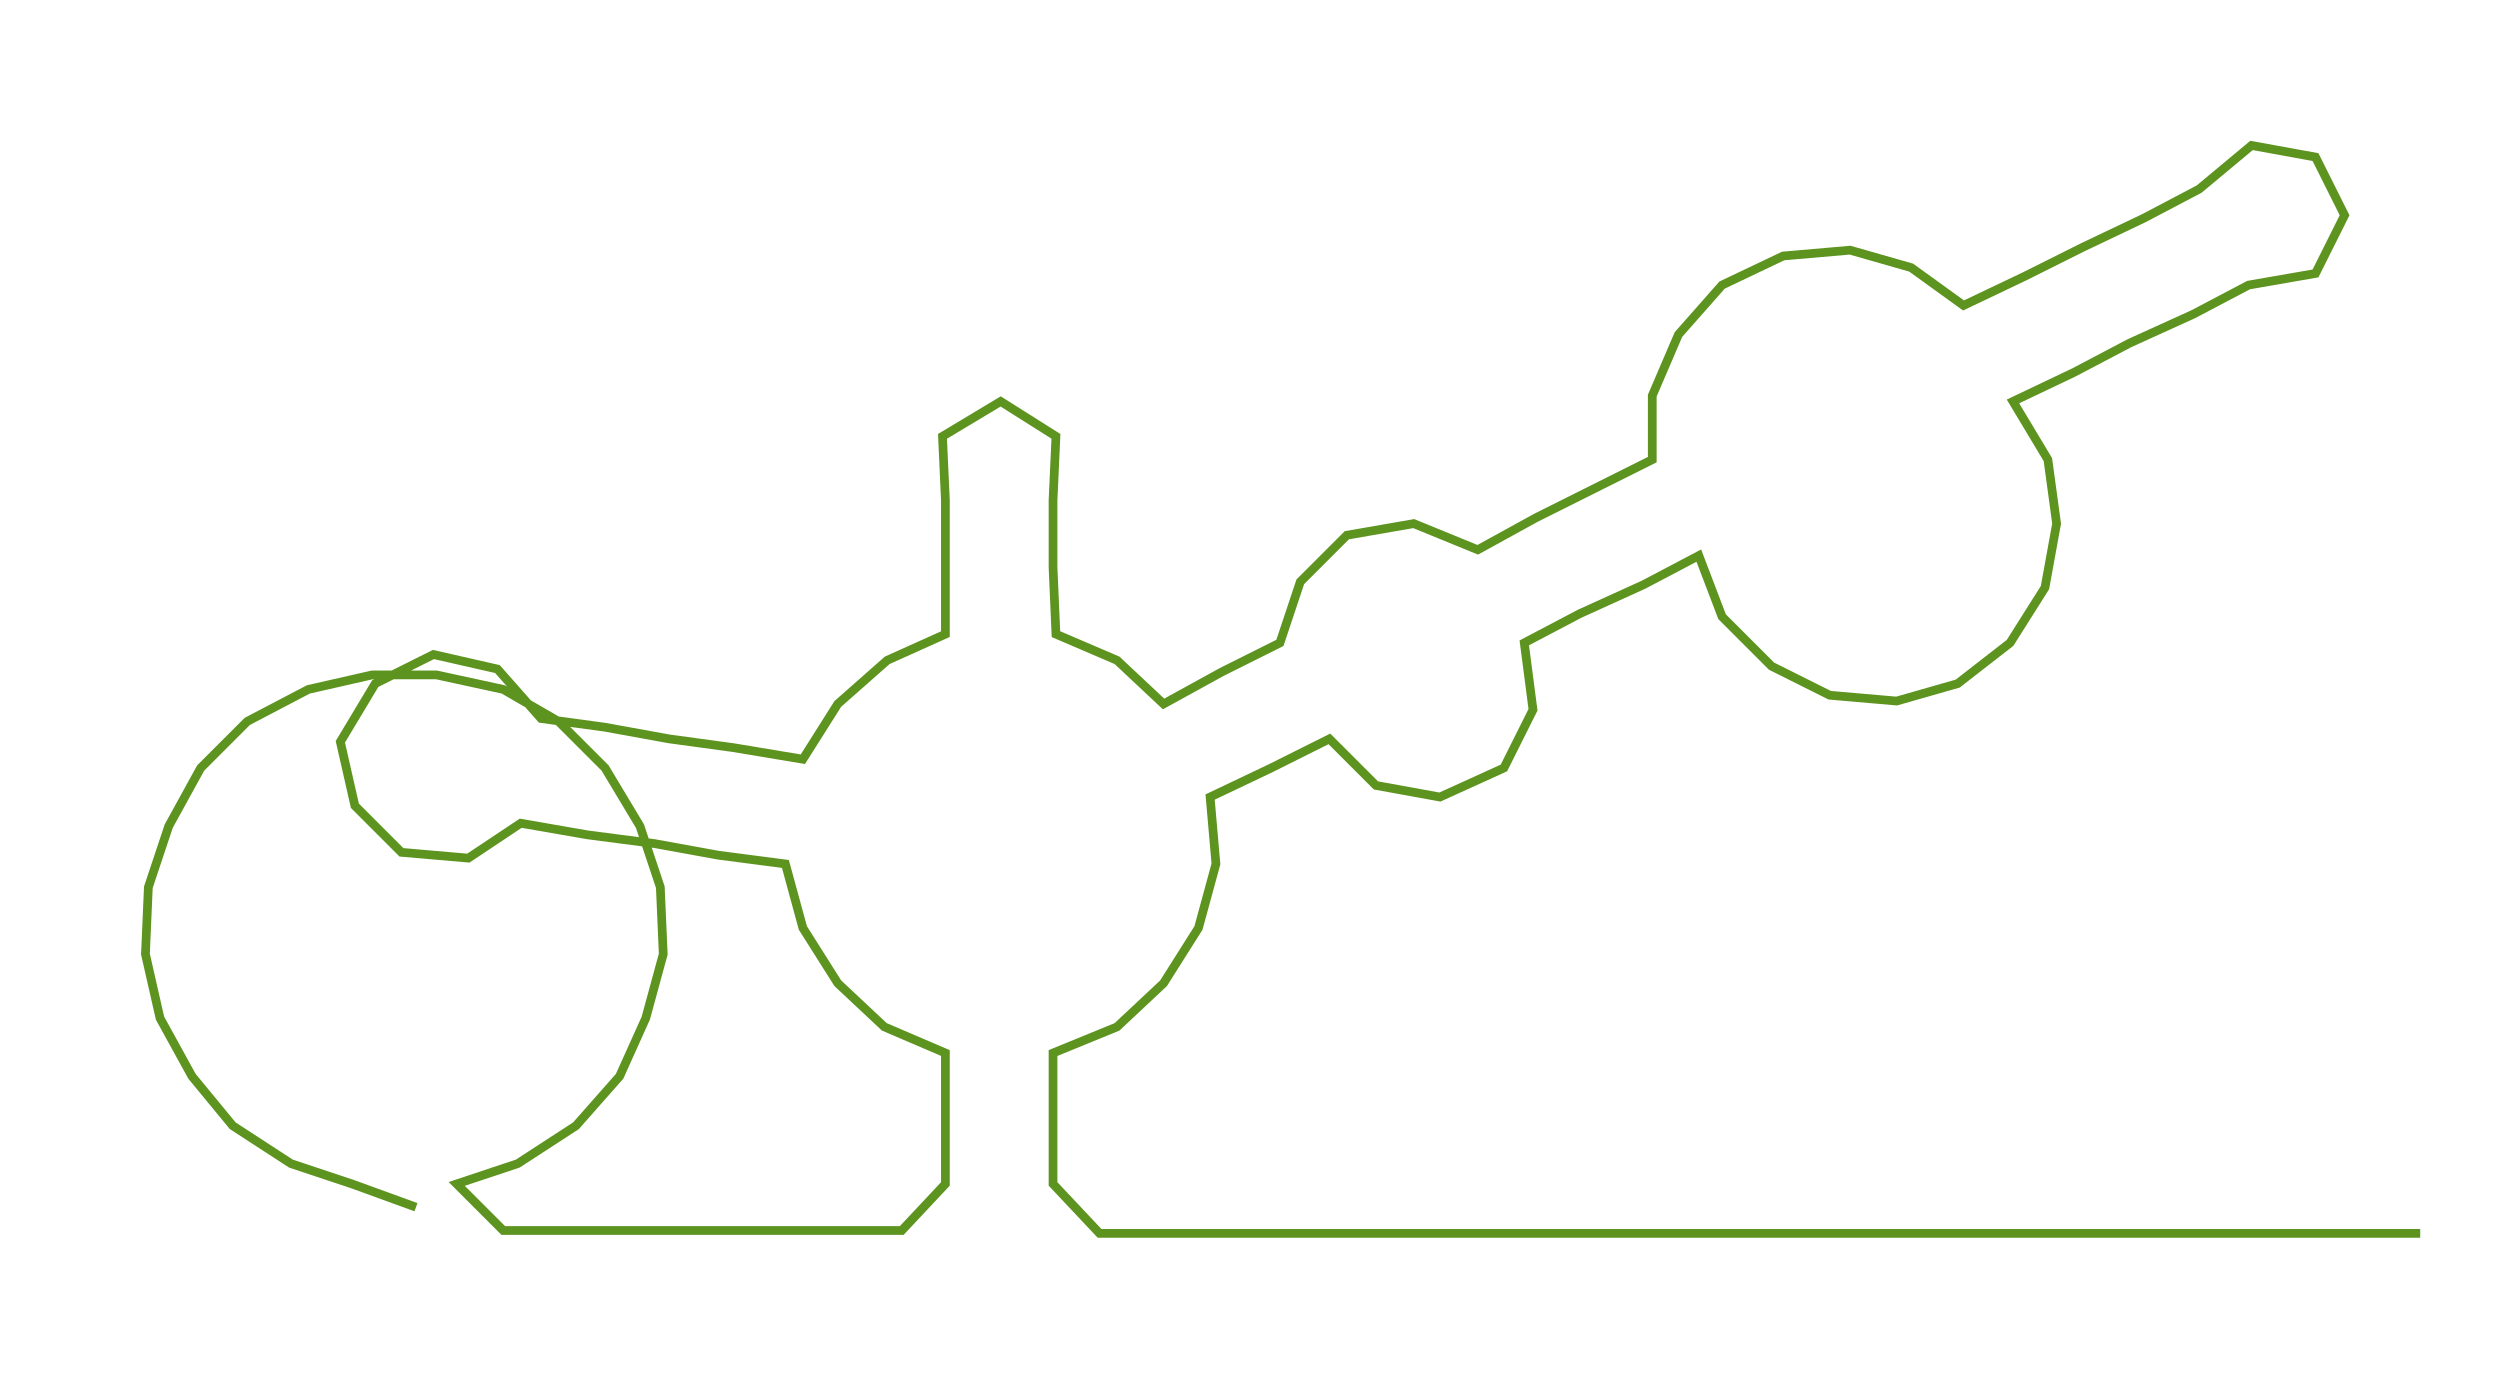 <ns0:svg xmlns:ns0="http://www.w3.org/2000/svg" width="300px" height="165.519px" viewBox="0 0 859.426 474.17"><ns0:path style="stroke:#5d931f;stroke-width:3px;fill:none;" d="M143 415 L143 415 L121 407 L100 400 L80 387 L66 370 L55 350 L50 328 L51 305 L58 284 L69 264 L85 248 L106 237 L128 232 L150 232 L173 237 L192 248 L208 264 L220 284 L227 305 L228 328 L222 350 L213 370 L198 387 L178 400 L157 407 L173 423 L195 423 L219 423 L241 423 L263 423 L287 423 L310 423 L325 407 L325 385 L325 362 L304 353 L288 338 L276 319 L270 297 L247 294 L225 290 L202 287 L179 283 L161 295 L138 293 L122 277 L117 255 L129 235 L149 225 L171 230 L186 247 L208 250 L230 254 L252 257 L276 261 L288 242 L305 227 L325 218 L325 195 L325 172 L324 150 L344 138 L363 150 L362 172 L362 195 L363 218 L384 227 L400 242 L420 231 L440 221 L447 200 L463 184 L486 180 L508 189 L528 178 L548 168 L568 158 L568 136 L577 115 L592 98 L613 88 L636 86 L657 92 L675 105 L696 95 L716 85 L737 75 L756 65 L774 50 L796 54 L806 74 L796 94 L773 98 L754 108 L732 118 L713 128 L692 138 L704 158 L707 180 L703 202 L691 221 L673 235 L652 241 L629 239 L609 229 L592 212 L584 191 L565 201 L543 211 L524 221 L527 244 L517 264 L495 274 L473 270 L457 254 L437 264 L416 274 L418 297 L412 319 L400 338 L384 353 L362 362 L362 385 L362 407 L378 424 L401 424 L423 424 L446 424 L469 424 L491 424 L514 424 L537 424 L559 424 L582 424 L605 424 L627 424 L650 424 L673 424 L695 424 L718 424 L741 424 L764 424 L786 424 L809 424 L832 424" /></ns0:svg>
